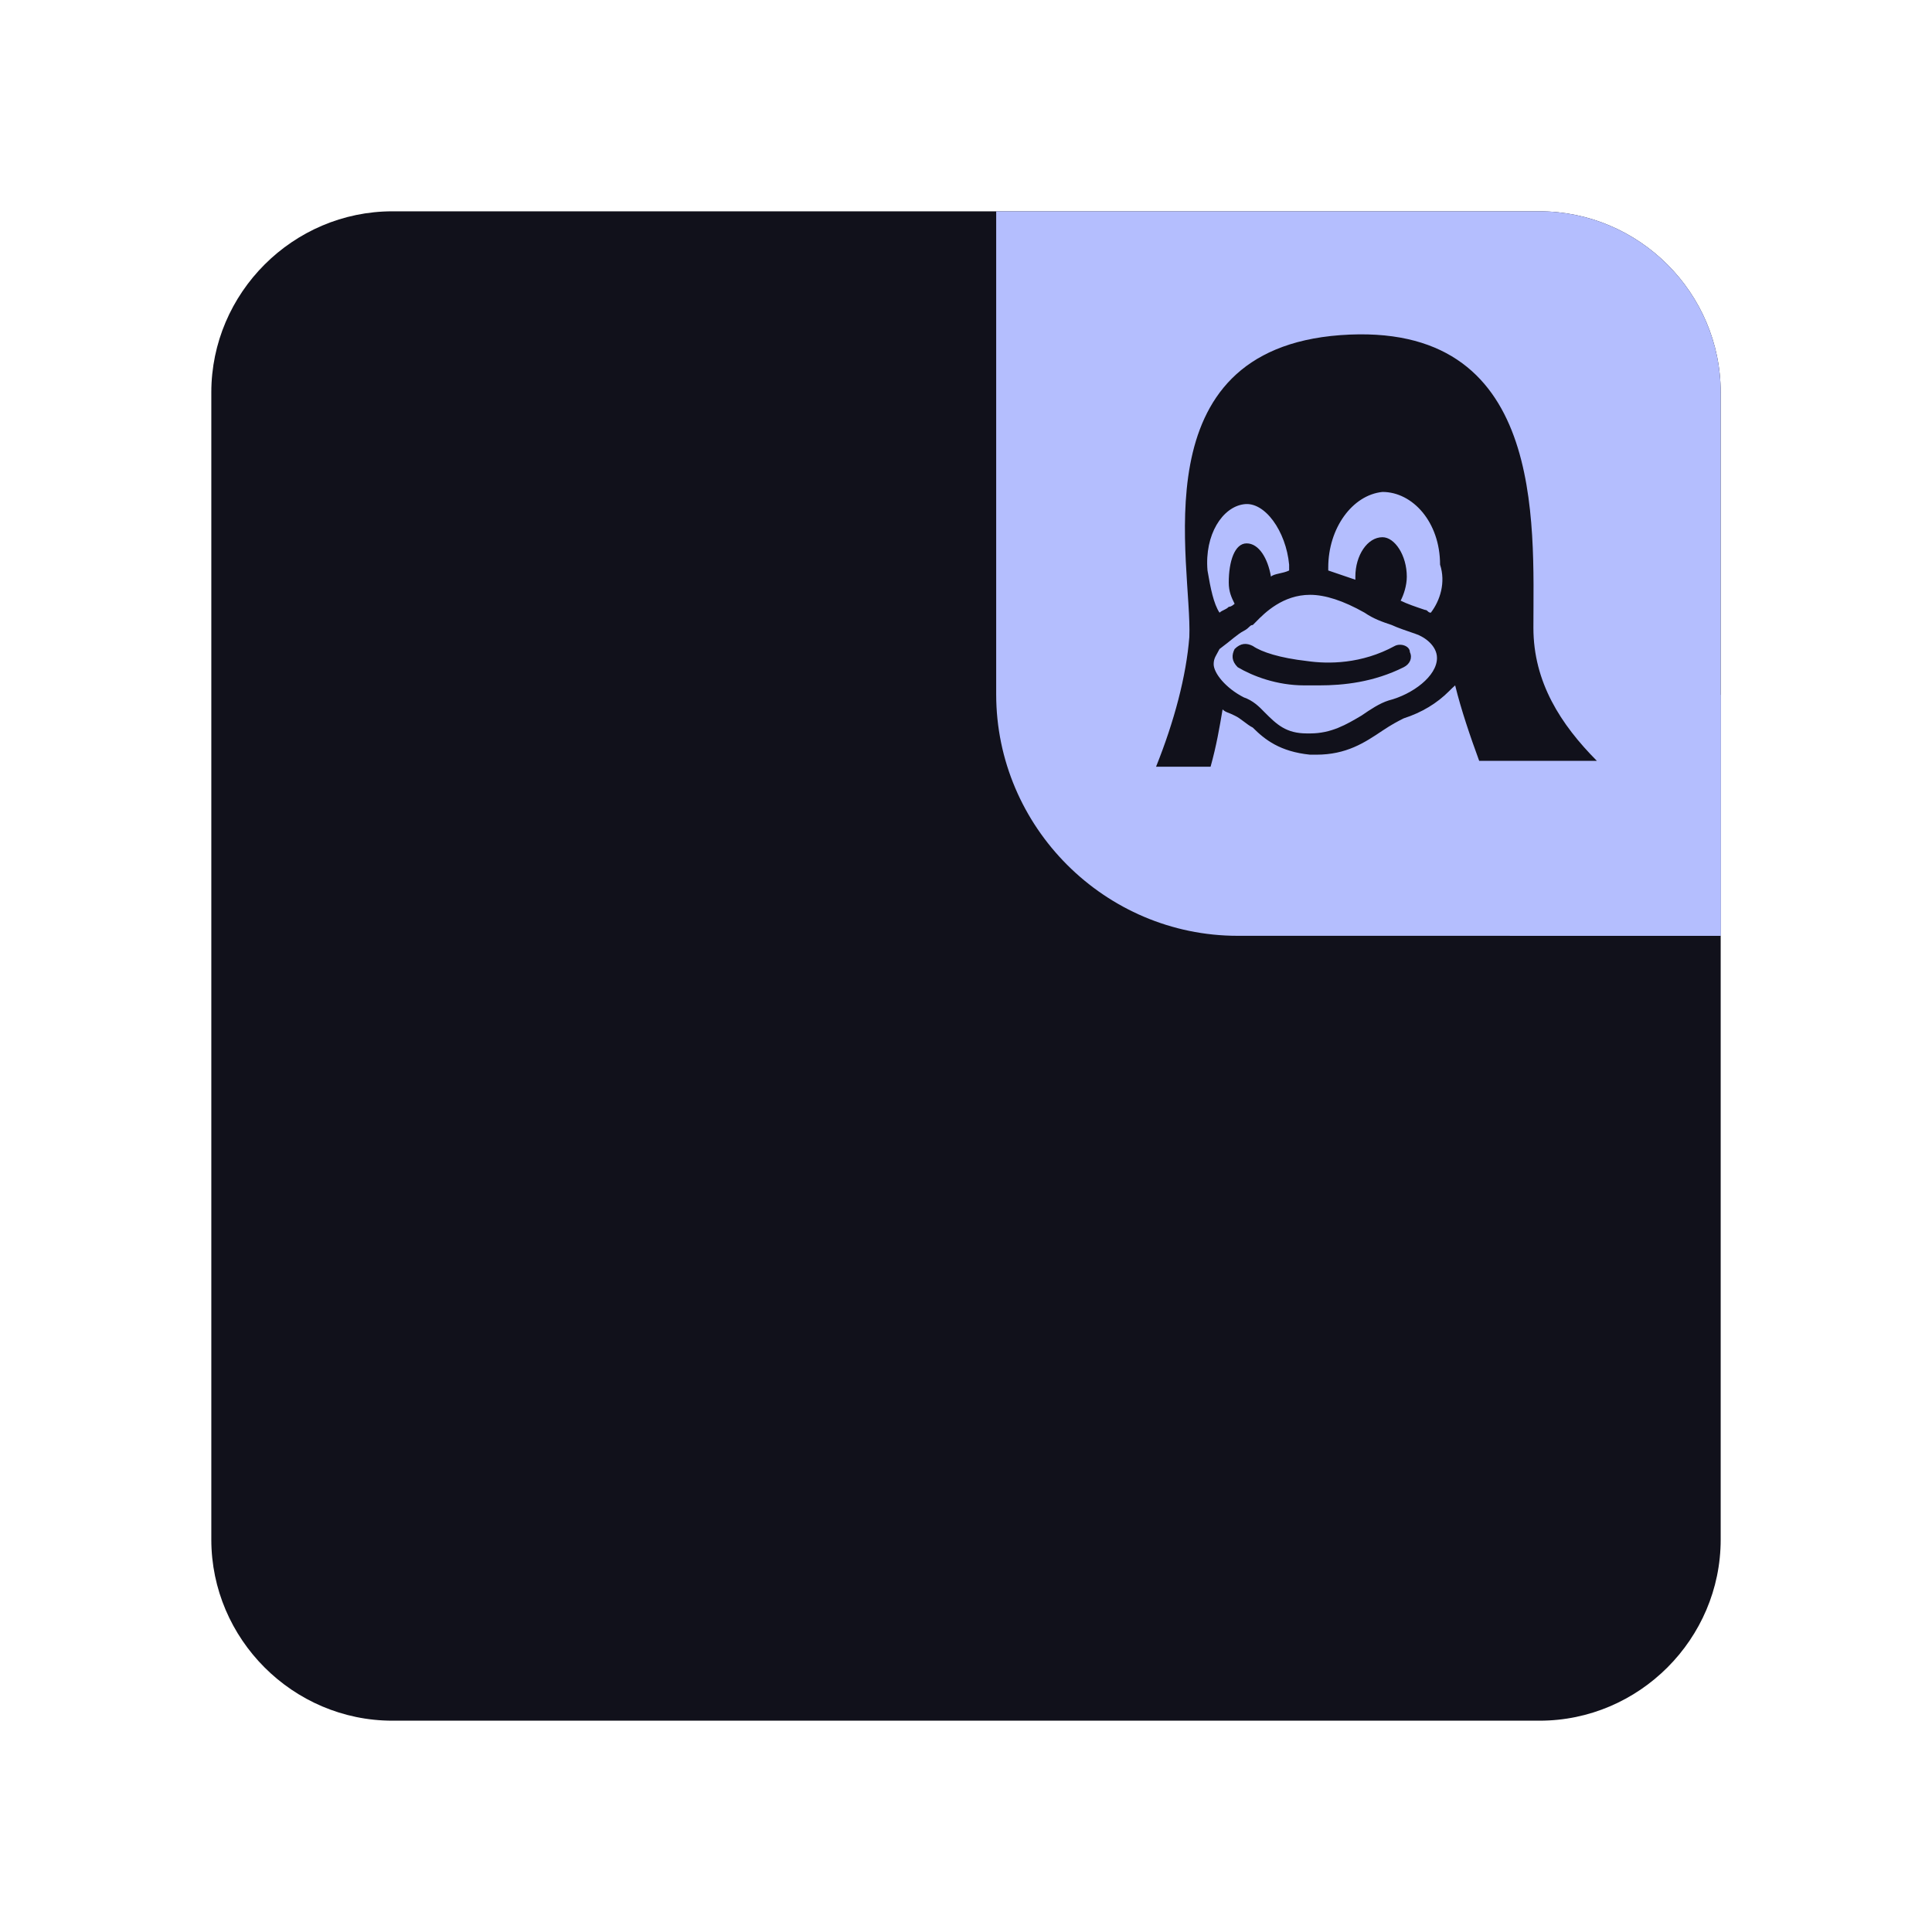 <?xml version="1.0" encoding="UTF-8" standalone="yes"?>
<svg xmlns="http://www.w3.org/2000/svg" xmlns:xlink="http://www.w3.org/1999/xlink" width="32" height="32" viewBox="0 0 32 32">
  <defs>
    <clipPath id="clip-0">
      <path clip-rule="nonzero" d="M 16 3 L 29 3 L 29 16 L 16 16 Z M 16 3 "/>
    </clipPath>
    <clipPath id="clip-1">
      <path clip-rule="nonzero" d="M 16.5 3.5 L 25.5 3.5 C 27.148 3.5 28.5 4.852 28.5 6.5 L 28.5 15.5 L 20.5 15.5 C 18.301 15.5 16.5 13.699 16.5 11.5 Z M 16.5 3.5 "/>
    </clipPath>
    <clipPath id="clip-2">
      <path clip-rule="nonzero" d="M 25 11 L 29 11 L 29 16 L 25 16 Z M 25 11 "/>
    </clipPath>
    <clipPath id="clip-3">
      <path clip-rule="nonzero" d="M 16.5 3.5 L 25.5 3.5 C 27.148 3.5 28.5 4.852 28.5 6.5 L 28.5 15.5 L 20.5 15.5 C 18.301 15.5 16.5 13.699 16.5 11.5 Z M 16.5 3.5 "/>
    </clipPath>
    <clipPath id="clip-4">
      <path clip-rule="nonzero" d="M 19 5 L 27 5 L 27 13 L 19 13 Z M 19 5 "/>
    </clipPath>
    <clipPath id="clip-5">
      <path clip-rule="nonzero" d="M 16.5 3.5 L 25.5 3.5 C 27.148 3.5 28.5 4.852 28.5 6.5 L 28.5 15.5 L 20.5 15.5 C 18.301 15.5 16.5 13.699 16.5 11.5 Z M 16.5 3.5 "/>
    </clipPath>
  </defs>
  <path fill-rule="nonzero" fill="#11111b" fill-opacity="1" d="M 6.5 3.5 L 25.5 3.5 C 27.148 3.5 28.5 4.852 28.5 6.5 L 28.5 25.5 C 28.5 27.148 27.148 28.5 25.5 28.5 L 6.5 28.5 C 4.852 28.5 3.5 27.148 3.5 25.5 L 3.5 6.5 C 3.5 4.852 4.852 3.5 6.5 3.5 Z M 6.5 3.5 "/>
  <g clip-path="url(#clip-0)">
    <g clip-path="url(#clip-1)">
      <path fill-rule="nonzero" fill="#b4befe" fill-opacity="1" d="M 16.5 3.5 L 25.5 3.5 C 27.148 3.5 28.5 4.852 28.5 6.5 L 28.5 15.5 L 20.5 15.5 C 18.301 15.5 16.5 13.699 16.5 11.5 Z M 16.5 3.5 "/>
    </g>
  </g>
  <g clip-path="url(#clip-2)">
    <g clip-path="url(#clip-3)">
      <path fill-rule="nonzero" fill="#b4befe" fill-opacity="1" d="M 32.5 15.25 C 32.5 17.32 30.82 19 28.75 19 C 26.68 19 25 17.32 25 15.25 C 25 13.18 26.68 11.5 28.75 11.5 C 30.82 11.5 32.5 13.18 32.5 15.25 Z M 32.5 15.25 "/>
    </g>
  </g>
  <g clip-path="url(#clip-4)">
    <g clip-path="url(#clip-5)">
      <path fill-rule="nonzero" fill="#11111b" fill-opacity="1" d="M 23.102 10.699 C 22.551 11 22 11 21.648 10.949 C 21.199 10.898 20.898 10.801 20.75 10.699 C 20.648 10.648 20.551 10.648 20.449 10.75 C 20.398 10.852 20.398 10.949 20.5 11.051 C 20.75 11.199 21.148 11.352 21.602 11.352 C 21.699 11.352 21.75 11.352 21.852 11.352 C 22.25 11.352 22.75 11.301 23.25 11.051 C 23.352 11 23.398 10.898 23.352 10.801 C 23.352 10.699 23.199 10.648 23.102 10.699 Z M 25.398 10.398 C 25.398 8.648 25.602 5.301 22.199 5.551 C 18.852 5.801 19.75 9.352 19.699 10.551 C 19.648 11.199 19.449 11.949 19.148 12.699 L 20.051 12.699 C 20.148 12.352 20.199 12.051 20.25 11.75 C 20.301 11.801 20.352 11.801 20.449 11.852 C 20.551 11.898 20.648 12 20.75 12.051 C 20.949 12.25 21.199 12.449 21.699 12.5 C 21.75 12.5 21.75 12.5 21.801 12.5 C 22.301 12.5 22.602 12.301 22.898 12.102 C 23.051 12 23.148 11.949 23.25 11.898 C 23.551 11.801 23.801 11.648 24 11.449 C 24.051 11.398 24.051 11.398 24.102 11.352 C 24.199 11.75 24.352 12.199 24.5 12.602 L 26.449 12.602 C 25.852 12 25.398 11.301 25.398 10.398 Z M 20 9.449 C 19.949 8.852 20.25 8.398 20.602 8.352 C 20.949 8.301 21.301 8.801 21.352 9.352 C 21.352 9.398 21.352 9.398 21.352 9.449 C 21.25 9.5 21.102 9.5 21.051 9.551 C 21 9.25 20.852 9 20.648 9 C 20.449 9 20.352 9.301 20.352 9.648 C 20.352 9.801 20.398 9.898 20.449 10 C 20.449 10 20.398 10.051 20.352 10.051 C 20.301 10.102 20.25 10.102 20.199 10.148 C 20.102 10 20.051 9.75 20 9.449 Z M 23.801 10.898 C 23.801 11.199 23.398 11.5 23 11.602 C 22.852 11.648 22.699 11.75 22.551 11.852 C 22.301 12 22.051 12.148 21.699 12.148 C 21.699 12.148 21.648 12.148 21.648 12.148 C 21.301 12.148 21.148 12 20.949 11.801 C 20.852 11.699 20.75 11.602 20.602 11.551 C 20.301 11.398 20.102 11.148 20.102 11 C 20.102 10.898 20.148 10.852 20.199 10.75 C 20.398 10.602 20.5 10.5 20.602 10.449 C 20.699 10.398 20.699 10.352 20.75 10.352 C 20.75 10.352 20.801 10.301 20.801 10.301 C 20.949 10.148 21.25 9.852 21.699 9.852 C 21.949 9.852 22.25 9.949 22.602 10.148 C 22.75 10.25 22.898 10.301 23.051 10.352 C 23.148 10.398 23.301 10.449 23.449 10.5 C 23.602 10.551 23.801 10.699 23.801 10.898 Z M 23.699 10.148 C 23.648 10.148 23.648 10.102 23.602 10.102 C 23.449 10.051 23.301 10 23.199 9.949 C 23.25 9.852 23.301 9.699 23.301 9.551 C 23.301 9.199 23.102 8.898 22.898 8.898 C 22.648 8.898 22.449 9.199 22.449 9.551 C 22.449 9.551 22.449 9.551 22.449 9.602 C 22.301 9.551 22.148 9.5 22 9.449 C 22 9.449 22 9.398 22 9.398 C 22 8.75 22.398 8.199 22.898 8.148 C 23.398 8.148 23.852 8.648 23.852 9.352 C 23.949 9.648 23.852 9.949 23.699 10.148 Z M 23.699 10.148 "/>
    </g>
  </g>
</svg>